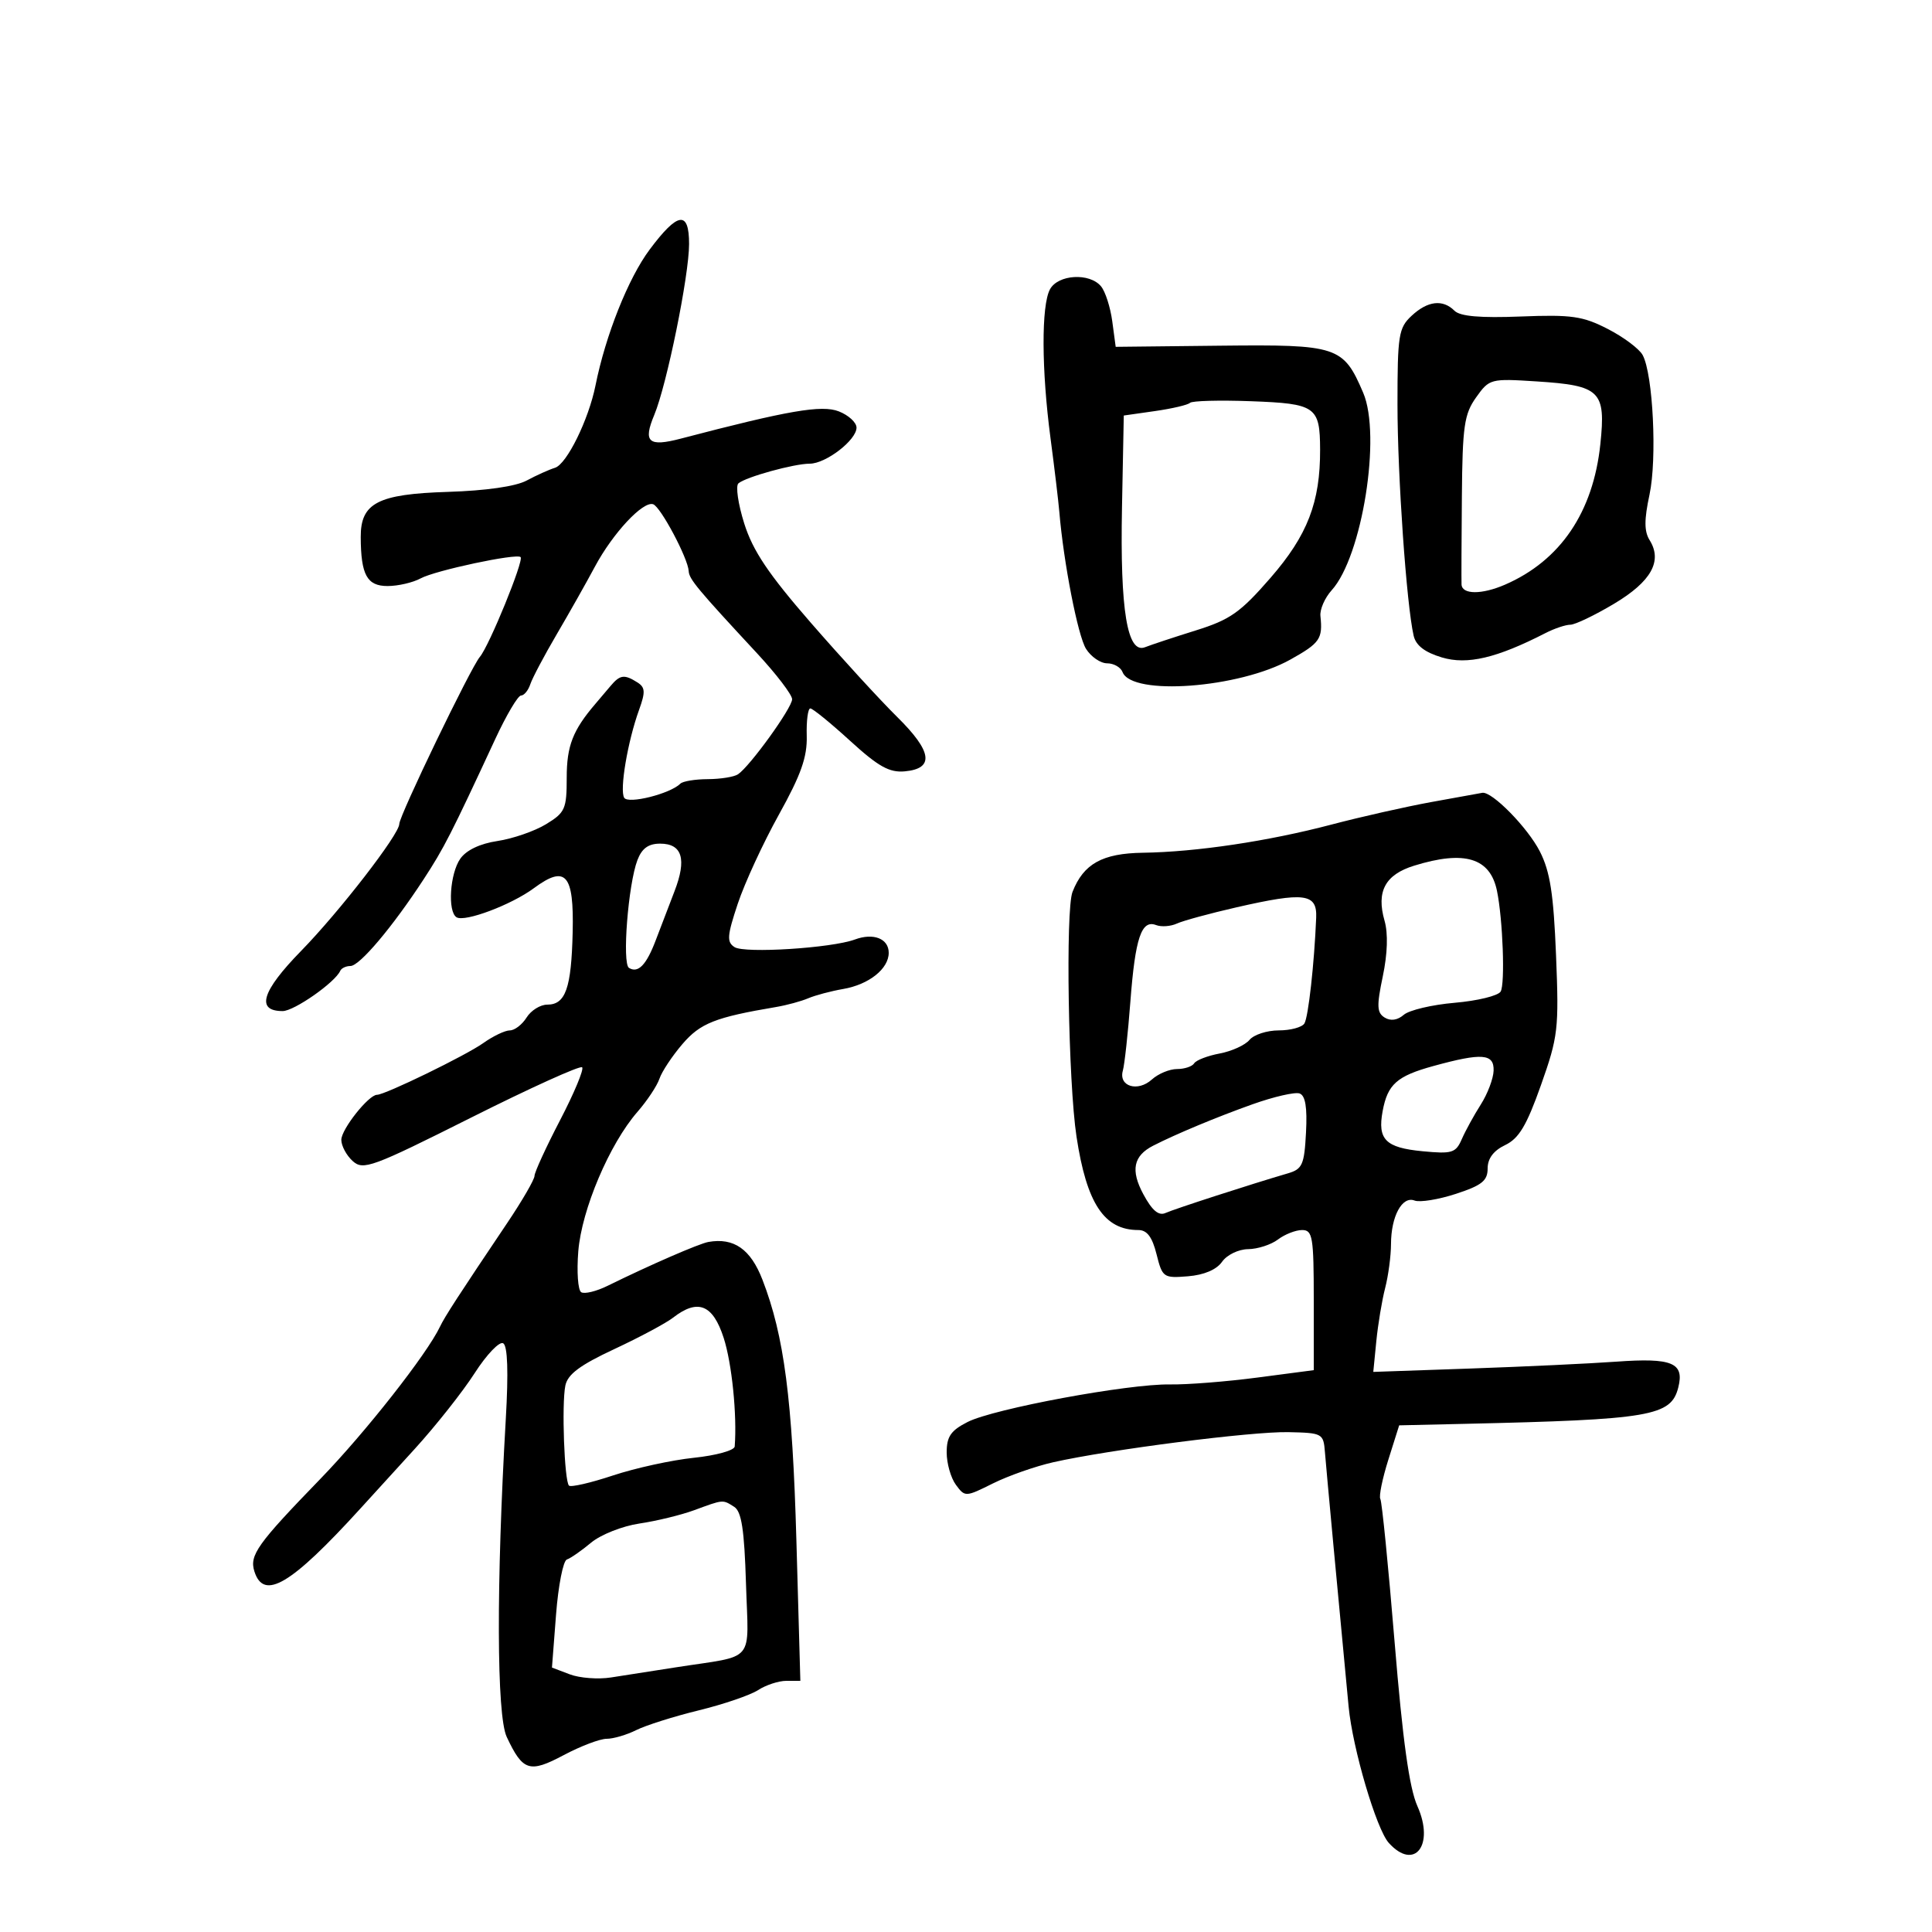 <svg xmlns="http://www.w3.org/2000/svg" width="300" height="300" viewBox="0 0 300 300" version="1.1">
	<path d="M 100.876 38.756 C 97.562 43.195, 94.031 52.056, 92.468 59.854 C 91.401 65.176, 88.008 72.071, 86.177 72.638 C 85.255 72.923, 83.273 73.816, 81.774 74.621 C 80.078 75.531, 75.452 76.196, 69.532 76.380 C 58.661 76.718, 55.990 78.105, 56.014 83.405 C 56.040 89.274, 56.987 91, 60.182 91 C 61.804 91, 64.114 90.465, 65.316 89.812 C 67.587 88.576, 80.220 85.886, 80.839 86.506 C 81.374 87.041, 75.968 100.282, 74.513 102 C 73.077 103.696, 62 126.666, 62 127.948 C 62 129.554, 52.711 141.563, 46.747 147.667 C 40.640 153.918, 39.697 157, 43.892 157 C 45.671 157, 52.032 152.554, 52.833 150.750 C 53.017 150.337, 53.729 150, 54.416 150 C 55.837 150, 60.938 143.956, 65.785 136.532 C 68.948 131.685, 70.045 129.538, 76.907 114.750 C 78.629 111.038, 80.428 108, 80.903 108 C 81.378 108, 82.027 107.212, 82.345 106.250 C 82.664 105.287, 84.508 101.800, 86.444 98.500 C 88.380 95.200, 91.050 90.472, 92.376 87.992 C 95.156 82.798, 99.831 77.781, 101.415 78.296 C 102.573 78.672, 106.842 86.700, 106.941 88.687 C 107.002 89.919, 108.305 91.485, 117.517 101.404 C 120.533 104.651, 123 107.879, 123 108.577 C 123 109.914, 116.464 118.977, 114.593 120.235 C 113.992 120.639, 111.887 120.976, 109.917 120.985 C 107.946 120.993, 106.025 121.308, 105.648 121.685 C 104.079 123.255, 97.554 124.896, 96.926 123.880 C 96.186 122.683, 97.461 115.133, 99.227 110.248 C 100.240 107.448, 100.197 106.736, 98.971 105.961 C 96.937 104.675, 96.276 104.766, 94.789 106.535 C 94.080 107.379, 93.032 108.616, 92.459 109.285 C 88.949 113.382, 88 115.821, 88 120.737 C 88 125.625, 87.754 126.179, 84.783 127.986 C 83.013 129.062, 79.627 130.233, 77.257 130.589 C 74.533 130.997, 72.407 132.009, 71.474 133.340 C 69.855 135.652, 69.478 141.559, 70.894 142.434 C 72.170 143.223, 79.397 140.505, 82.891 137.923 C 87.847 134.258, 89.135 135.713, 88.924 144.739 C 88.720 153.453, 87.826 156, 84.973 156 C 83.897 156, 82.455 156.900, 81.768 158 C 81.081 159.100, 79.909 160, 79.164 160 C 78.419 160, 76.566 160.885, 75.048 161.966 C 72.342 163.893, 59.794 170, 58.541 170 C 57.241 170, 53 175.352, 53 176.991 C 53 177.925, 53.794 179.409, 54.764 180.287 C 56.400 181.767, 57.740 181.276, 73.183 173.527 C 82.342 168.930, 90.088 165.421, 90.395 165.728 C 90.701 166.035, 89.163 169.725, 86.976 173.929 C 84.789 178.132, 83 182.029, 83 182.587 C 83 183.145, 81.088 186.446, 78.750 189.922 C 71.228 201.107, 69.047 204.469, 68.323 206 C 66.313 210.249, 56.750 222.418, 49.738 229.650 C 39.945 239.752, 38.704 241.493, 39.503 244.010 C 40.958 248.595, 45.178 246.089, 55.982 234.225 C 57.347 232.726, 61.130 228.575, 64.388 225 C 67.646 221.425, 71.839 216.125, 73.705 213.221 C 75.571 210.318, 77.567 208.233, 78.141 208.587 C 78.826 209.011, 78.962 213.038, 78.538 220.366 C 77.052 246.023, 77.111 266.355, 78.682 269.704 C 81.180 275.031, 82.214 275.361, 87.538 272.531 C 90.156 271.139, 93.153 270, 94.199 270 C 95.244 270, 97.314 269.391, 98.800 268.648 C 100.285 267.904, 104.650 266.525, 108.500 265.584 C 112.350 264.643, 116.497 263.227, 117.715 262.437 C 118.933 261.647, 120.908 261, 122.104 261 L 124.278 261 123.665 239.250 C 123.046 217.252, 121.770 207.443, 118.392 198.711 C 116.556 193.965, 113.960 192.152, 110 192.850 C 108.555 193.104, 100.912 196.430, 94.335 199.666 C 92.594 200.523, 90.756 200.967, 90.249 200.654 C 89.743 200.341, 89.539 197.478, 89.797 194.292 C 90.322 187.808, 94.645 177.626, 98.986 172.647 C 100.495 170.916, 102.032 168.600, 102.401 167.500 C 102.770 166.400, 104.371 163.983, 105.959 162.130 C 108.744 158.879, 111.047 157.967, 120.500 156.370 C 122.150 156.092, 124.400 155.481, 125.500 155.013 C 126.600 154.545, 129.045 153.895, 130.934 153.569 C 134.926 152.880, 138 150.436, 138 147.952 C 138 145.745, 135.633 144.815, 132.741 145.887 C 129.142 147.220, 115.633 148.076, 114.062 147.070 C 112.829 146.281, 112.900 145.322, 114.562 140.325 C 115.628 137.121, 118.499 130.900, 120.943 126.500 C 124.389 120.295, 125.360 117.547, 125.269 114.250 C 125.205 111.912, 125.456 110.002, 125.826 110.004 C 126.197 110.006, 128.975 112.267, 132 115.029 C 136.397 119.043, 138.100 119.994, 140.492 119.775 C 145.127 119.349, 144.757 116.696, 139.316 111.330 C 136.667 108.718, 130.632 102.135, 125.904 96.700 C 119.316 89.127, 116.902 85.529, 115.567 81.296 C 114.610 78.259, 114.203 75.450, 114.663 75.055 C 115.818 74.064, 123.295 72, 125.731 72 C 128.242 72, 133 68.336, 133 66.403 C 133 65.604, 131.762 64.468, 130.250 63.878 C 127.590 62.840, 122.427 63.730, 105.729 68.105 C 100.683 69.427, 99.824 68.665, 101.592 64.435 C 103.541 59.769, 107 42.793, 107 37.890 C 107 32.643, 105.256 32.890, 100.876 38.756 M 163.035 44.934 C 161.682 47.463, 161.719 57.425, 163.121 68.026 C 163.737 72.687, 164.355 77.850, 164.493 79.500 C 165.152 87.355, 167.369 98.729, 168.636 100.750 C 169.412 101.987, 170.888 103, 171.916 103 C 172.945 103, 174.021 103.611, 174.307 104.358 C 175.745 108.105, 192.416 106.862, 200.372 102.416 C 204.968 99.847, 205.410 99.205, 205.035 95.649 C 204.928 94.632, 205.715 92.832, 206.785 91.649 C 211.523 86.413, 214.519 67.620, 211.673 60.980 C 208.581 53.761, 207.723 53.479, 189.512 53.678 L 173.244 53.856 172.712 49.889 C 172.419 47.707, 171.634 45.264, 170.967 44.461 C 169.189 42.318, 164.278 42.611, 163.035 44.934 M 219.189 49.039 C 217.178 50.912, 217 52.029, 217.001 62.789 C 217.002 73.869, 218.400 93.892, 219.510 98.713 C 219.859 100.230, 221.239 101.291, 223.899 102.088 C 227.836 103.267, 232.406 102.191, 240 98.295 C 241.375 97.589, 243.105 97.010, 243.844 97.006 C 244.583 97.003, 247.638 95.537, 250.634 93.750 C 256.405 90.306, 258.183 87.123, 256.152 83.872 C 255.302 82.511, 255.298 80.710, 256.134 76.809 C 257.326 71.251, 256.687 58.151, 255.076 55.142 C 254.559 54.175, 252.126 52.351, 249.670 51.088 C 245.774 49.084, 244.052 48.836, 236.153 49.146 C 229.831 49.393, 226.724 49.123, 225.851 48.250 C 224.035 46.435, 221.685 46.713, 219.189 49.039 M 229.207 61.709 C 227.360 64.304, 227.092 66.165, 226.999 77.081 C 226.940 83.911, 226.917 90.063, 226.946 90.750 C 227.015 92.338, 230.094 92.353, 233.703 90.784 C 242.302 87.045, 247.393 79.535, 248.503 68.951 C 249.368 60.707, 248.507 59.861, 238.618 59.226 C 231.442 58.765, 231.271 58.810, 229.207 61.709 M 184.779 62.555 C 184.458 62.875, 182.014 63.449, 179.348 63.830 L 174.500 64.522 174.222 78.801 C 173.912 94.764, 175.042 101.596, 177.811 100.496 C 178.740 100.127, 182.282 98.955, 185.682 97.893 C 191.022 96.225, 192.603 95.112, 197.282 89.731 C 203.030 83.121, 205.014 77.989, 204.985 69.807 C 204.961 63.123, 204.319 62.673, 194.258 62.301 C 189.365 62.120, 185.100 62.234, 184.779 62.555 M 222.249 124.542 C 218.260 125.271, 211.285 126.845, 206.749 128.039 C 196.924 130.627, 185.758 132.295, 177.477 132.414 C 171.169 132.504, 168.248 134.129, 166.537 138.500 C 165.442 141.300, 165.880 168.057, 167.160 176.500 C 168.733 186.882, 171.459 191, 176.758 191 C 178.108 191, 178.915 192.071, 179.586 194.750 C 180.492 198.372, 180.659 198.489, 184.466 198.181 C 186.961 197.980, 188.904 197.154, 189.761 195.931 C 190.514 194.856, 192.307 193.986, 193.807 193.968 C 195.288 193.951, 197.374 193.276, 198.441 192.468 C 199.509 191.661, 201.196 191, 202.191 191 C 203.825 191, 204 192.050, 204 201.878 L 204 212.757 195.250 213.906 C 190.438 214.539, 184.335 215.019, 181.688 214.974 C 175.228 214.863, 154.305 218.743, 150.250 220.804 C 147.644 222.128, 147 223.065, 147 225.536 C 147 227.231, 147.644 229.491, 148.430 230.559 C 149.842 232.474, 149.919 232.471, 154.180 230.347 C 156.556 229.163, 160.771 227.683, 163.546 227.057 C 172.266 225.092, 194.369 222.262, 200.052 222.383 C 205.357 222.497, 205.506 222.579, 205.736 225.500 C 205.934 228.025, 207.803 248.107, 209.412 265 C 210.033 271.520, 213.723 284.036, 215.653 286.169 C 219.644 290.579, 222.802 286.509, 220.091 280.449 C 218.838 277.646, 217.811 270.259, 216.555 255 C 215.581 243.175, 214.584 233.166, 214.338 232.758 C 214.093 232.351, 214.651 229.611, 215.578 226.671 L 217.263 221.326 227.381 221.095 C 256.366 220.436, 259.484 219.904, 260.607 215.428 C 261.566 211.609, 259.651 210.814, 251 211.437 C 246.875 211.734, 236.692 212.214, 228.371 212.503 L 213.243 213.028 213.713 208.264 C 213.972 205.644, 214.590 201.925, 215.087 200 C 215.583 198.075, 215.991 195.008, 215.994 193.184 C 216.002 188.866, 217.723 185.680, 219.649 186.419 C 220.472 186.735, 223.363 186.268, 226.073 185.381 C 230.105 184.063, 231 183.347, 231 181.439 C 231 179.889, 231.911 178.672, 233.722 177.804 C 235.861 176.779, 237.053 174.783, 239.278 168.500 C 241.947 160.961, 242.082 159.798, 241.621 148.339 C 241.237 138.795, 240.696 135.324, 239.109 132.214 C 237.219 128.508, 231.682 122.866, 230.173 123.108 C 229.803 123.168, 226.237 123.813, 222.249 124.542 M 98.976 133.562 C 97.542 137.336, 96.580 149.622, 97.667 150.294 C 99.087 151.172, 100.368 149.848, 101.824 146 C 102.552 144.075, 103.863 140.652, 104.736 138.394 C 106.664 133.409, 105.938 131, 102.507 131 C 100.684 131, 99.671 131.735, 98.976 133.562 M 219.591 134.420 C 215.087 135.813, 213.687 138.421, 214.993 142.977 C 215.556 144.939, 215.457 148.087, 214.722 151.590 C 213.752 156.216, 213.798 157.257, 215.009 158.006 C 215.935 158.578, 217.001 158.425, 217.977 157.579 C 218.815 156.853, 222.376 156.012, 225.890 155.711 C 229.405 155.410, 232.612 154.628, 233.016 153.973 C 233.730 152.819, 233.364 142.745, 232.448 138.320 C 231.389 133.203, 227.417 131.998, 219.591 134.420 M 192 140.890 C 187.875 141.832, 183.713 142.966, 182.750 143.409 C 181.787 143.852, 180.332 143.958, 179.515 143.644 C 177.241 142.772, 176.276 145.642, 175.527 155.500 C 175.151 160.450, 174.623 165.290, 174.353 166.255 C 173.669 168.702, 176.668 169.610, 178.866 167.621 C 179.851 166.730, 181.608 166, 182.770 166 C 183.931 166, 185.129 165.601, 185.430 165.113 C 185.731 164.626, 187.513 163.939, 189.388 163.587 C 191.264 163.235, 193.349 162.284, 194.022 161.474 C 194.695 160.663, 196.738 160, 198.563 160 C 200.389 160, 202.181 159.516, 202.546 158.925 C 203.159 157.934, 204.081 149.656, 204.376 142.500 C 204.532 138.731, 202.565 138.475, 192 140.890 M 222.601 165.524 C 216.903 167.088, 215.464 168.366, 214.693 172.547 C 213.882 176.945, 215.141 178.211, 220.871 178.762 C 225.492 179.206, 226.049 179.034, 226.992 176.875 C 227.563 175.569, 228.890 173.150, 229.942 171.500 C 230.993 169.850, 231.887 167.488, 231.927 166.250 C 232.013 163.601, 230.136 163.455, 222.601 165.524 M 194.500 171.469 C 188.982 173.432, 182.602 176.091, 179.067 177.900 C 175.985 179.478, 175.532 181.715, 177.538 185.442 C 178.904 187.978, 179.917 188.832, 180.986 188.349 C 182.390 187.716, 194.259 183.872, 200 182.192 C 202.230 181.539, 202.532 180.855, 202.796 175.855 C 203.003 171.947, 202.700 170.111, 201.796 169.792 C 201.083 169.540, 197.800 170.294, 194.500 171.469 M 104.500 204.616 C 103.400 205.470, 99.297 207.663, 95.382 209.490 C 90.058 211.974, 88.144 213.401, 87.787 215.155 C 87.199 218.039, 87.632 229.965, 88.350 230.683 C 88.637 230.971, 91.713 230.262, 95.186 229.109 C 98.659 227.956, 104.313 226.721, 107.750 226.364 C 111.188 226.007, 114.038 225.217, 114.085 224.608 C 114.462 219.718, 113.646 211.687, 112.374 207.750 C 110.692 202.546, 108.362 201.618, 104.500 204.616 M 107.795 234.502 C 105.758 235.251, 101.933 236.182, 99.295 236.572 C 96.650 236.962, 93.283 238.295, 91.787 239.544 C 90.295 240.790, 88.602 241.966, 88.025 242.158 C 87.447 242.351, 86.690 246.205, 86.342 250.723 L 85.708 258.939 88.478 259.991 C 90.001 260.571, 92.879 260.789, 94.873 260.476 C 96.868 260.164, 101.425 259.452, 105 258.895 C 117.496 256.948, 116.222 258.473, 115.837 245.921 C 115.579 237.504, 115.148 234.702, 114 233.977 C 112.187 232.833, 112.382 232.817, 107.795 234.502" stroke="none" fill="black" fill-rule="evenodd"/>
</svg>